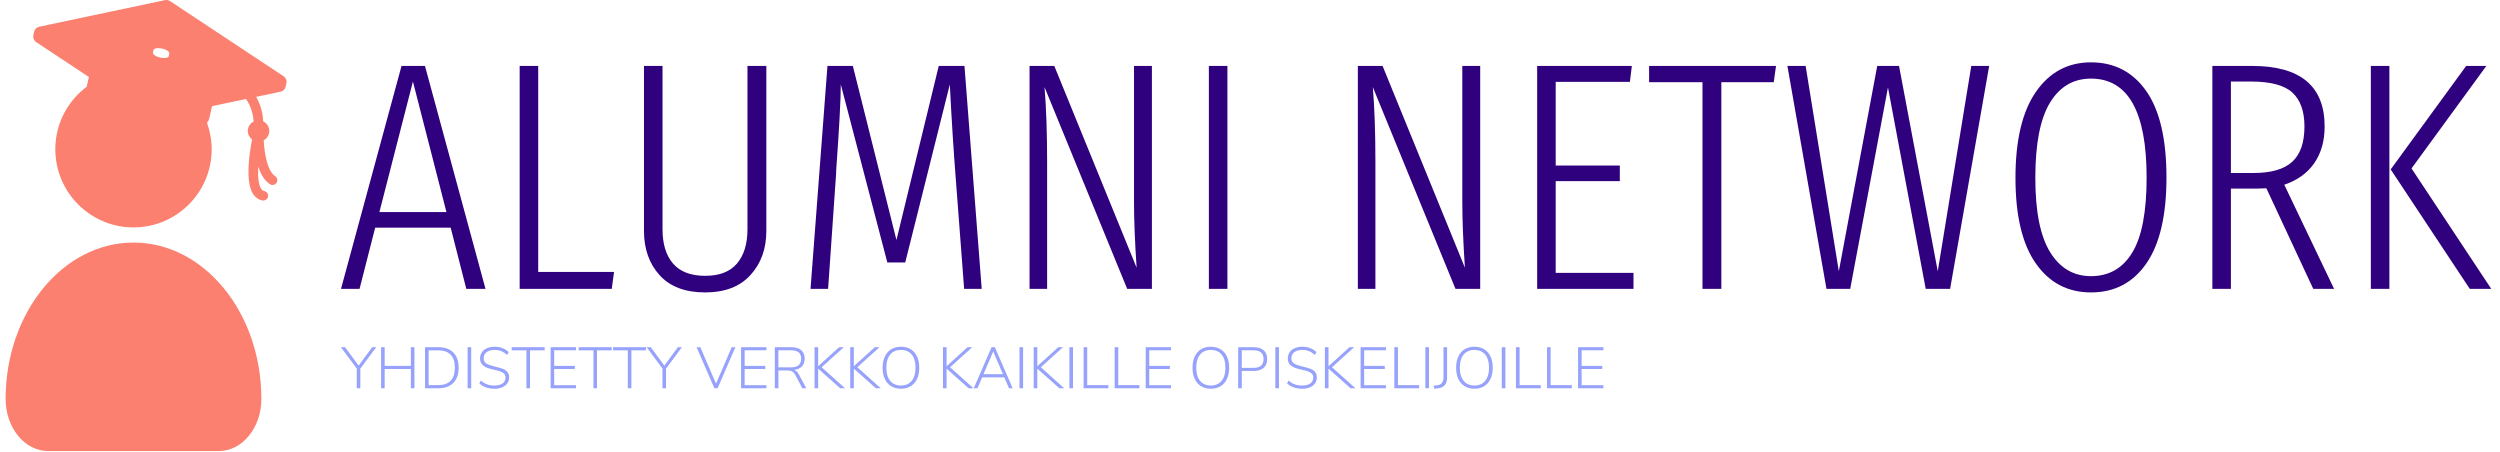 <svg xmlns="http://www.w3.org/2000/svg" version="1.1" xmlns:xlink="http://www.w3.org/1999/xlink" xmlns:svgjs="http://svgjs.dev/svgjs" width="1000" height="181" viewBox="0 0 1000 181"><g transform="matrix(1,0,0,1,-0.606,-0.286)"><svg viewBox="0 0 396 72" data-background-color="#457dbb" preserveAspectRatio="xMidYMid meet" height="181" width="1000" xmlns="http://www.w3.org/2000/svg" xmlns:xlink="http://www.w3.org/1999/xlink"><g id="tight-bounds" transform="matrix(1,0,0,1,0.24,0.114)"><svg viewBox="0 0 395.52 71.773" height="71.773" width="395.52"><g><svg viewBox="0 0 457.186 82.963" height="71.773" width="395.52"><g transform="matrix(1,0,0,1,61.666,11.466)"><svg viewBox="0 0 395.52 60.031" height="60.031" width="395.52"><g><svg viewBox="0 0 395.52 60.031" height="60.031" width="395.52"><g><svg viewBox="0 0 395.52 42.317" height="42.317" width="395.52"><g transform="matrix(1,0,0,1,0,0)"><svg width="395.52" viewBox="0.85 -34.8 330.37 35.35" height="42.317" data-palette-color="#30017e"><path d="M23.05 0L20.1 0 17.7-9.4 6.1-9.4 3.7 0 0.85 0 10.15-34.25 13.75-34.25 23.05 0ZM11.9-31.85L6.75-11.8 17.05-11.8 11.9-31.85ZM28.3-34.25L31.15-34.25 31.15-2.6 42.8-2.6 42.45 0 28.3 0 28.3-34.25ZM66.2-34.25L66.2-8.9Q66.2-4.8 63.77-2.13 61.35 0.55 56.8 0.55L56.8 0.55Q52.2 0.55 49.8-2.1 47.4-4.75 47.4-8.9L47.4-8.9 47.4-34.25 50.25-34.25 50.25-9.15Q50.25-5.75 51.87-3.88 53.5-2 56.8-2L56.8-2Q60.1-2 61.7-3.9 63.3-5.8 63.3-9.15L63.3-9.15 63.3-34.25 66.2-34.25ZM96.64-34.25L99.29 0 96.59 0 95.34-16.45Q94.79-23.4 94.39-31.4L94.39-31.4 87.54-4.05 84.79-4.05 77.64-31.4Q77.64-28.05 76.94-18.35L76.94-18.35Q76.94-17.75 76.84-16.55L76.84-16.55 75.69 0 72.99 0 75.59-34.25 79.49-34.25 86.19-7.5 92.69-34.25 96.64-34.25ZM125.44-34.25L125.44 0 121.64 0 108.94-31Q109.34-26.3 109.34-19.35L109.34-19.35 109.34 0 106.64 0 106.64-34.25 110.44-34.25 123.09-3.25Q122.69-9.25 122.69-13.3L122.69-13.3 122.69-34.25 125.44-34.25ZM134.19-34.25L137.04-34.25 137.04 0 134.19 0 134.19-34.25ZM175.88-34.25L175.88 0 172.08 0 159.38-31Q159.78-26.3 159.78-19.35L159.78-19.35 159.78 0 157.08 0 157.08-34.25 160.88-34.25 173.53-3.25Q173.13-9.25 173.13-13.3L173.13-13.3 173.13-34.25 175.88-34.25ZM184.63-34.25L199.18-34.25 198.88-31.8 187.48-31.8 187.48-18.95 197.33-18.95 197.33-16.55 187.48-16.55 187.48-2.45 199.43-2.45 199.43 0 184.63 0 184.63-34.25ZM201.83-34.25L221.33-34.25 220.98-31.75 212.93-31.75 212.93 0 210.03 0 210.03-31.75 201.83-31.75 201.83-34.25ZM251.33-34.25L254.08-34.25 248.08 0 244.33 0 238.53-30.95 232.73 0 229.08 0 223.08-34.25 225.88-34.25 230.98-2.7 236.88-34.25 240.23-34.25 246.18-2.7 251.33-34.25ZM269.72-34.8Q275.12-34.8 278.22-30.38 281.32-25.95 281.32-17.1L281.32-17.1Q281.32-8.4 278.25-3.93 275.17 0.55 269.72 0.55L269.72 0.55Q264.37 0.55 261.25-3.9 258.12-8.35 258.12-17.05L258.12-17.05Q258.12-25.75 261.27-30.28 264.42-34.8 269.72-34.8L269.72-34.8ZM269.72-32.3Q265.67-32.3 263.42-28.6 261.17-24.9 261.17-17.05L261.17-17.05Q261.17-9.3 263.45-5.63 265.72-1.95 269.72-1.95L269.72-1.95Q273.87-1.95 276.07-5.58 278.27-9.2 278.27-17.1L278.27-17.1Q278.27-32.3 269.72-32.3L269.72-32.3ZM307.07 0L303.87 0 296.67-15.45 295.07-15.4 291.22-15.4 291.22 0 288.37 0 288.37-34.25 294.47-34.25Q305.62-34.25 305.62-24.95L305.62-24.95Q305.62-21.6 304.02-19.3 302.42-17 299.42-16L299.42-16 307.07 0ZM294.72-17.8Q298.77-17.8 300.65-19.53 302.52-21.25 302.52-24.95L302.52-24.95Q302.52-28.45 300.67-30.15 298.82-31.85 294.32-31.85L294.32-31.85 291.22-31.85 291.22-17.8 294.72-17.8ZM312.72-34.25L315.57-34.25 315.57 0 312.72 0 312.72-34.25ZM327.37-34.25L330.47-34.25 318.97-18.5 331.22 0 327.92 0 315.77-18.35 327.37-34.25Z" opacity="1" transform="matrix(1,0,0,1,0,0)" fill="#30017e" class="undefined-text-0" data-fill-palette-color="primary" id="text-0"></path></svg></g></svg></g><g transform="matrix(1,0,0,1,0,52.307)"><svg viewBox="0 0 232.21 7.724" height="7.724" width="232.21"><g transform="matrix(1,0,0,1,0,0)"><svg width="232.21" viewBox="-0.4 -35.65 1083.75 36.05" height="7.724" data-palette-color="#96a2fb"><path d="M26.45-35.25L29.9-35.25 16.25-16.85 16.25 0 13.2 0 13.2-16.95-0.4-35.25 3.15-35.25 14.8-19.45 26.45-35.25ZM59.65-19.25L59.65-35.25 62.7-35.25 62.7 0 59.65 0 59.65-16.55 37.15-16.55 37.15 0 34.1 0 34.1-35.25 37.15-35.25 37.15-19.25 59.65-19.25ZM71.8 0L71.8-35.25 83.15-35.25Q91.55-35.25 96.09-30.68 100.65-26.1 100.65-17.65L100.65-17.65Q100.65-9.2 96.07-4.6 91.5 0 83.15 0L83.15 0 71.8 0ZM74.9-2.7L83-2.7Q90.15-2.7 93.77-6.45 97.4-10.2 97.4-17.65L97.4-17.65Q97.4-32.55 83-32.55L83-32.55 74.9-32.55 74.9-2.7ZM111.44 0L108.34 0 108.34-35.25 111.44-35.25 111.44 0ZM131.49 0.4Q127.34 0.4 124.14-0.73 120.94-1.85 118.44-4.2L118.44-4.2 119.74-6.65Q122.39-4.3 125.07-3.33 127.74-2.35 131.49-2.35L131.49-2.35Q135.94-2.35 138.42-4.17 140.89-6 140.89-9.3L140.89-9.3Q140.89-11.25 139.69-12.48 138.49-13.7 136.64-14.38 134.79-15.05 131.69-15.75L131.69-15.75Q127.59-16.65 125.07-17.6 122.54-18.55 120.79-20.48 119.04-22.4 119.04-25.65L119.04-25.65Q119.04-28.65 120.59-30.9 122.14-33.15 124.97-34.4 127.79-35.65 131.59-35.65L131.59-35.65Q135.19-35.65 138.27-34.48 141.34-33.3 143.59-31.05L143.59-31.05 142.29-28.6Q139.79-30.85 137.24-31.88 134.69-32.9 131.59-32.9L131.59-32.9Q127.14-32.9 124.64-31 122.14-29.1 122.14-25.7L122.14-25.7Q122.14-22.75 124.32-21.33 126.49-19.9 130.69-18.9L130.69-18.9 131.99-18.6Q136.04-17.6 138.39-16.75 140.74-15.9 142.37-14.13 143.99-12.35 143.99-9.35L143.99-9.35Q143.99-6.45 142.44-4.25 140.89-2.05 138.07-0.83 135.24 0.4 131.49 0.4L131.49 0.4ZM161.89 0L158.84 0 158.84-32.55 146.19-32.55 146.19-35.25 174.49-35.25 174.49-32.55 161.89-32.55 161.89 0ZM201.39 0L179.64 0 179.64-35.25 201.39-35.25 201.39-32.6 182.69-32.6 182.69-19.25 200.39-19.25 200.39-16.55 182.69-16.55 182.69-2.65 201.39-2.65 201.39 0ZM219.43 0L216.38 0 216.38-32.55 203.73-32.55 203.73-35.25 232.03-35.25 232.03-32.55 219.43-32.55 219.43 0ZM248.93 0L245.88 0 245.88-32.55 233.23-32.55 233.23-35.25 261.53-35.25 261.53-32.55 248.93-32.55 248.93 0ZM288.88-35.25L292.33-35.25 278.68-16.85 278.68 0 275.63 0 275.63-16.95 262.03-35.25 265.58-35.25 277.23-19.45 288.88-35.25ZM321.62-3.95L335.07-35.25 338.22-35.25 322.97 0 320.17 0 304.92-35.25 308.12-35.25 321.62-3.95ZM364.87 0L343.12 0 343.12-35.25 364.87-35.25 364.87-32.6 346.17-32.6 346.17-19.25 363.87-19.25 363.87-16.55 346.17-16.55 346.17-2.65 364.87-2.65 364.87 0ZM392.77-11.8L399.07 0 395.67 0 389.72-11.3Q388.52-13.6 386.92-14.45 385.32-15.3 382.52-15.3L382.52-15.3 375.17-15.3 375.17 0 372.07 0 372.07-35.25 386.17-35.25Q391.72-35.25 394.72-32.73 397.72-30.2 397.72-25.35L397.72-25.35Q397.72-21.25 395.34-18.78 392.97-16.3 388.57-15.75L388.57-15.75Q389.87-15.35 390.89-14.38 391.92-13.4 392.77-11.8L392.77-11.8ZM375.12-17.95L385.97-17.95Q394.67-17.95 394.67-25.4L394.67-25.4Q394.67-29.05 392.52-30.83 390.37-32.6 385.97-32.6L385.97-32.6 375.12-32.6 375.12-17.95ZM412.27-18.05L432.37 0 428.22 0 409.27-16.85 409.27 0 406.17 0 406.17-35.25 409.27-35.25 409.27-18.9 427.27-35.25 431.32-35.25 412.27-18.05ZM442.91-18.05L463.01 0 458.86 0 439.91-16.85 439.91 0 436.81 0 436.81-35.25 439.91-35.25 439.91-18.9 457.91-35.25 461.96-35.25 442.91-18.05ZM480.31 0.4Q475.51 0.4 471.96-1.78 468.41-3.95 466.51-8.03 464.61-12.1 464.61-17.6L464.61-17.6Q464.61-23.15 466.51-27.23 468.41-31.3 471.94-33.48 475.46-35.65 480.31-35.65L480.31-35.65Q485.16-35.65 488.71-33.48 492.26-31.3 494.16-27.25 496.06-23.2 496.06-17.65L496.06-17.65Q496.06-12.1 494.16-8.03 492.26-3.95 488.71-1.78 485.16 0.4 480.31 0.4L480.31 0.4ZM480.31-2.35Q486.26-2.35 489.56-6.35 492.86-10.35 492.86-17.65L492.86-17.65Q492.86-24.95 489.59-28.93 486.31-32.9 480.31-32.9L480.31-32.9Q474.36-32.9 471.09-28.9 467.81-24.9 467.81-17.65L467.81-17.65Q467.81-10.4 471.09-6.38 474.36-2.35 480.31-2.35L480.31-2.35ZM522.51-18.05L542.61 0 538.46 0 519.51-16.85 519.51 0 516.41 0 516.41-35.25 519.51-35.25 519.51-18.9 537.51-35.25 541.56-35.25 522.51-18.05ZM576.25 0L573.1 0 569.05-9.4 550.05-9.4 546 0 542.85 0 558.15-35.25 560.95-35.25 576.25 0ZM559.55-31.6L551.2-12.1 567.9-12.1 559.55-31.6ZM585.2 0L582.1 0 582.1-35.25 585.2-35.25 585.2 0ZM600.4-18.05L620.5 0 616.35 0 597.4-16.85 597.4 0 594.3 0 594.3-35.25 597.4-35.25 597.4-18.9 615.4-35.25 619.45-35.25 600.4-18.05ZM628.04 0L624.94 0 624.94-35.25 628.04-35.25 628.04 0ZM658.44 0L637.14 0 637.14-35.25 640.24-35.25 640.24-2.7 658.44-2.7 658.44 0ZM685.09 0L663.79 0 663.79-35.25 666.89-35.25 666.89-2.7 685.09-2.7 685.09 0ZM712.19 0L690.44 0 690.44-35.25 712.19-35.25 712.19-32.6 693.49-32.6 693.49-19.25 711.19-19.25 711.19-16.55 693.49-16.55 693.49-2.65 712.19-2.65 712.19 0ZM746.33 0.4Q741.53 0.4 737.98-1.78 734.43-3.95 732.53-8.03 730.63-12.1 730.63-17.6L730.63-17.6Q730.63-23.15 732.53-27.23 734.43-31.3 737.96-33.48 741.48-35.65 746.33-35.65L746.33-35.65Q751.18-35.65 754.73-33.48 758.28-31.3 760.18-27.25 762.08-23.2 762.08-17.65L762.08-17.65Q762.08-12.1 760.18-8.03 758.28-3.95 754.73-1.78 751.18 0.4 746.33 0.4L746.33 0.4ZM746.33-2.35Q752.28-2.35 755.58-6.35 758.88-10.35 758.88-17.65L758.88-17.65Q758.88-24.95 755.61-28.93 752.33-32.9 746.33-32.9L746.33-32.9Q740.38-32.9 737.11-28.9 733.83-24.9 733.83-17.65L733.83-17.65Q733.83-10.4 737.11-6.38 740.38-2.35 746.33-2.35L746.33-2.35ZM769.83 0L769.83-35.25 783.18-35.25Q788.68-35.25 791.7-32.6 794.73-29.95 794.73-25.1L794.73-25.1Q794.73-20.2 791.68-17.53 788.63-14.85 783.18-14.85L783.18-14.85 772.93-14.85 772.93 0 769.83 0ZM772.93-17.5L782.98-17.5Q791.63-17.5 791.63-25.1L791.63-25.1Q791.63-32.6 782.98-32.6L782.98-32.6 772.93-32.6 772.93-17.5ZM804.83 0L801.73 0 801.73-35.25 804.83-35.25 804.83 0ZM824.87 0.4Q820.72 0.4 817.52-0.73 814.32-1.85 811.82-4.2L811.82-4.2 813.12-6.65Q815.77-4.3 818.45-3.33 821.12-2.35 824.87-2.35L824.87-2.35Q829.32-2.35 831.8-4.17 834.27-6 834.27-9.3L834.27-9.3Q834.27-11.25 833.07-12.48 831.87-13.7 830.02-14.38 828.17-15.05 825.07-15.75L825.07-15.75Q820.97-16.65 818.45-17.6 815.92-18.55 814.17-20.48 812.42-22.4 812.42-25.65L812.42-25.65Q812.42-28.65 813.97-30.9 815.52-33.15 818.35-34.4 821.17-35.65 824.97-35.65L824.97-35.65Q828.57-35.65 831.65-34.48 834.72-33.3 836.97-31.05L836.97-31.05 835.67-28.6Q833.17-30.85 830.62-31.88 828.07-32.9 824.97-32.9L824.97-32.9Q820.52-32.9 818.02-31 815.52-29.1 815.52-25.7L815.52-25.7Q815.52-22.75 817.7-21.33 819.87-19.9 824.07-18.9L824.07-18.9 825.37-18.6Q829.42-17.6 831.77-16.75 834.12-15.9 835.75-14.13 837.37-12.35 837.37-9.35L837.37-9.35Q837.37-6.45 835.82-4.25 834.27-2.05 831.45-0.83 828.62 0.4 824.87 0.4L824.87 0.4ZM850.37-18.05L870.47 0 866.32 0 847.37-16.85 847.37 0 844.27 0 844.27-35.25 847.37-35.25 847.37-18.9 865.37-35.25 869.42-35.25 850.37-18.05ZM896.67 0L874.92 0 874.92-35.25 896.67-35.25 896.67-32.6 877.97-32.6 877.97-19.25 895.67-19.25 895.67-16.55 877.97-16.55 877.97-2.65 896.67-2.65 896.67 0ZM925.17 0L903.87 0 903.87-35.25 906.97-35.25 906.97-2.7 925.17-2.7 925.17 0ZM933.61 0L930.51 0 930.51-35.25 933.61-35.25 933.61 0ZM937.96 0.3L937.71-2.3 940.46-2.5Q943.16-2.7 944.61-4.48 946.06-6.25 946.06-9.2L946.06-9.2 946.06-35.25 949.16-35.25 949.16-9.1Q949.16-4.9 947.01-2.53 944.86-0.15 940.81 0.1L940.81 0.1 937.96 0.3ZM972.61 0.4Q967.81 0.4 964.26-1.78 960.71-3.95 958.81-8.03 956.91-12.1 956.91-17.6L956.91-17.6Q956.91-23.15 958.81-27.23 960.71-31.3 964.23-33.48 967.76-35.65 972.61-35.65L972.61-35.65Q977.46-35.65 981.01-33.48 984.56-31.3 986.46-27.25 988.36-23.2 988.36-17.65L988.36-17.65Q988.36-12.1 986.46-8.03 984.56-3.95 981.01-1.78 977.46 0.4 972.61 0.4L972.61 0.4ZM972.61-2.35Q978.56-2.35 981.86-6.35 985.16-10.35 985.16-17.65L985.16-17.65Q985.16-24.95 981.88-28.93 978.61-32.9 972.61-32.9L972.61-32.9Q966.66-32.9 963.38-28.9 960.11-24.9 960.11-17.65L960.11-17.65Q960.11-10.4 963.38-6.38 966.66-2.35 972.61-2.35L972.61-2.35ZM999.21 0L996.11 0 996.11-35.25 999.21-35.25 999.21 0ZM1029.6 0L1008.3 0 1008.3-35.25 1011.4-35.25 1011.4-2.7 1029.6-2.7 1029.6 0ZM1056.25 0L1034.95 0 1034.95-35.25 1038.05-35.25 1038.05-2.7 1056.25-2.7 1056.25 0ZM1083.35 0L1061.6 0 1061.6-35.25 1083.35-35.25 1083.35-32.6 1064.65-32.6 1064.65-19.25 1082.35-19.25 1082.35-16.55 1064.65-16.55 1064.65-2.65 1083.35-2.65 1083.35 0Z" opacity="1" transform="matrix(1,0,0,1,0,0)" fill="#96a2fb" class="undefined-text-1" data-fill-palette-color="secondary" id="text-1"></path></svg></g></svg></g></svg></g></svg></g><g><svg viewBox="0 0 51.676 82.963" height="82.963" width="51.676"><g><svg xmlns="http://www.w3.org/2000/svg" xmlns:xlink="http://www.w3.org/1999/xlink" version="1.1" x="0" y="0" viewBox="29.811 8.786 44.357 71.213" enable-background="new 0 0 100 100" xml:space="preserve" height="82.963" width="51.676" class="icon-icon-0" data-fill-palette-color="accent" id="icon-0"><g fill="#fb806f" data-fill-palette-color="accent"><path d="M49.999 47.08c-11.145 0-20.188 11.061-20.188 24.689 0 4.551 3.011 8.23 6.73 8.23h26.916c3.72 0 6.73-3.68 6.73-8.23C70.188 58.141 61.146 47.08 49.999 47.08z" fill="#fb806f" data-fill-palette-color="accent"></path><path d="M73.699 20.826L55.77 8.96c-0.231-0.155-0.519-0.21-0.793-0.151l-19.859 4.193c-0.4 0.084-0.715 0.396-0.805 0.798l-0.119 0.537c-0.094 0.423 0.082 0.86 0.445 1.1l8.314 5.503-0.339 1.533c-3.004 2.252-4.957 5.83-4.957 9.871 0 6.816 5.529 12.346 12.342 12.346 6.814 0 12.344-5.529 12.344-12.346 0-1.464-0.269-2.863-0.737-4.166 0.185-0.236 0.312-0.488 0.371-0.755l0.414-1.876 5.364-1.133c0.667 0.943 1.103 2.088 1.212 3.547-0.545 0.282-0.922 0.844-0.922 1.5 0 0.551 0.267 1.034 0.674 1.344-0.461 2.352-1.076 6.673 0.15 8.589 0.361 0.563 0.873 0.924 1.479 1.039 0.048 0.009 0.096 0.014 0.144 0.014 0.356 0 0.674-0.253 0.744-0.617 0.078-0.411-0.192-0.809-0.604-0.887-0.133-0.025-0.308-0.09-0.485-0.367-0.433-0.676-0.534-2.01-0.454-3.516 0.374 1.168 0.949 2.219 1.836 2.803 0.352 0.232 0.821 0.133 1.051-0.217s0.133-0.82-0.217-1.051c-1.192-0.785-1.695-3.477-1.803-5.66 0.52-0.289 0.875-0.837 0.875-1.474 0-0.667-0.389-1.238-0.949-1.514-0.1-1.555-0.504-2.82-1.128-3.871l3.861-0.816c0.401-0.084 0.716-0.396 0.805-0.797l0.119-0.537C74.237 21.503 74.061 21.064 73.699 20.826zM53.145 16.721c0.017-0.137 0.156-0.249 0.415-0.304 0.516-0.108 1.313 0.054 1.78 0.362 0.233 0.154 0.34 0.316 0.322 0.454l-0.076 0.376c-0.018 0.137-0.156 0.248-0.414 0.303-0.518 0.109-1.313-0.053-1.78-0.361-0.233-0.155-0.34-0.317-0.323-0.454L53.145 16.721z" fill="#fb806f" data-fill-palette-color="accent"></path></g></svg></g></svg></g></svg></g><defs></defs></svg><rect width="395.52" height="71.773" fill="none" stroke="none" visibility="hidden"></rect></g></svg></g></svg>